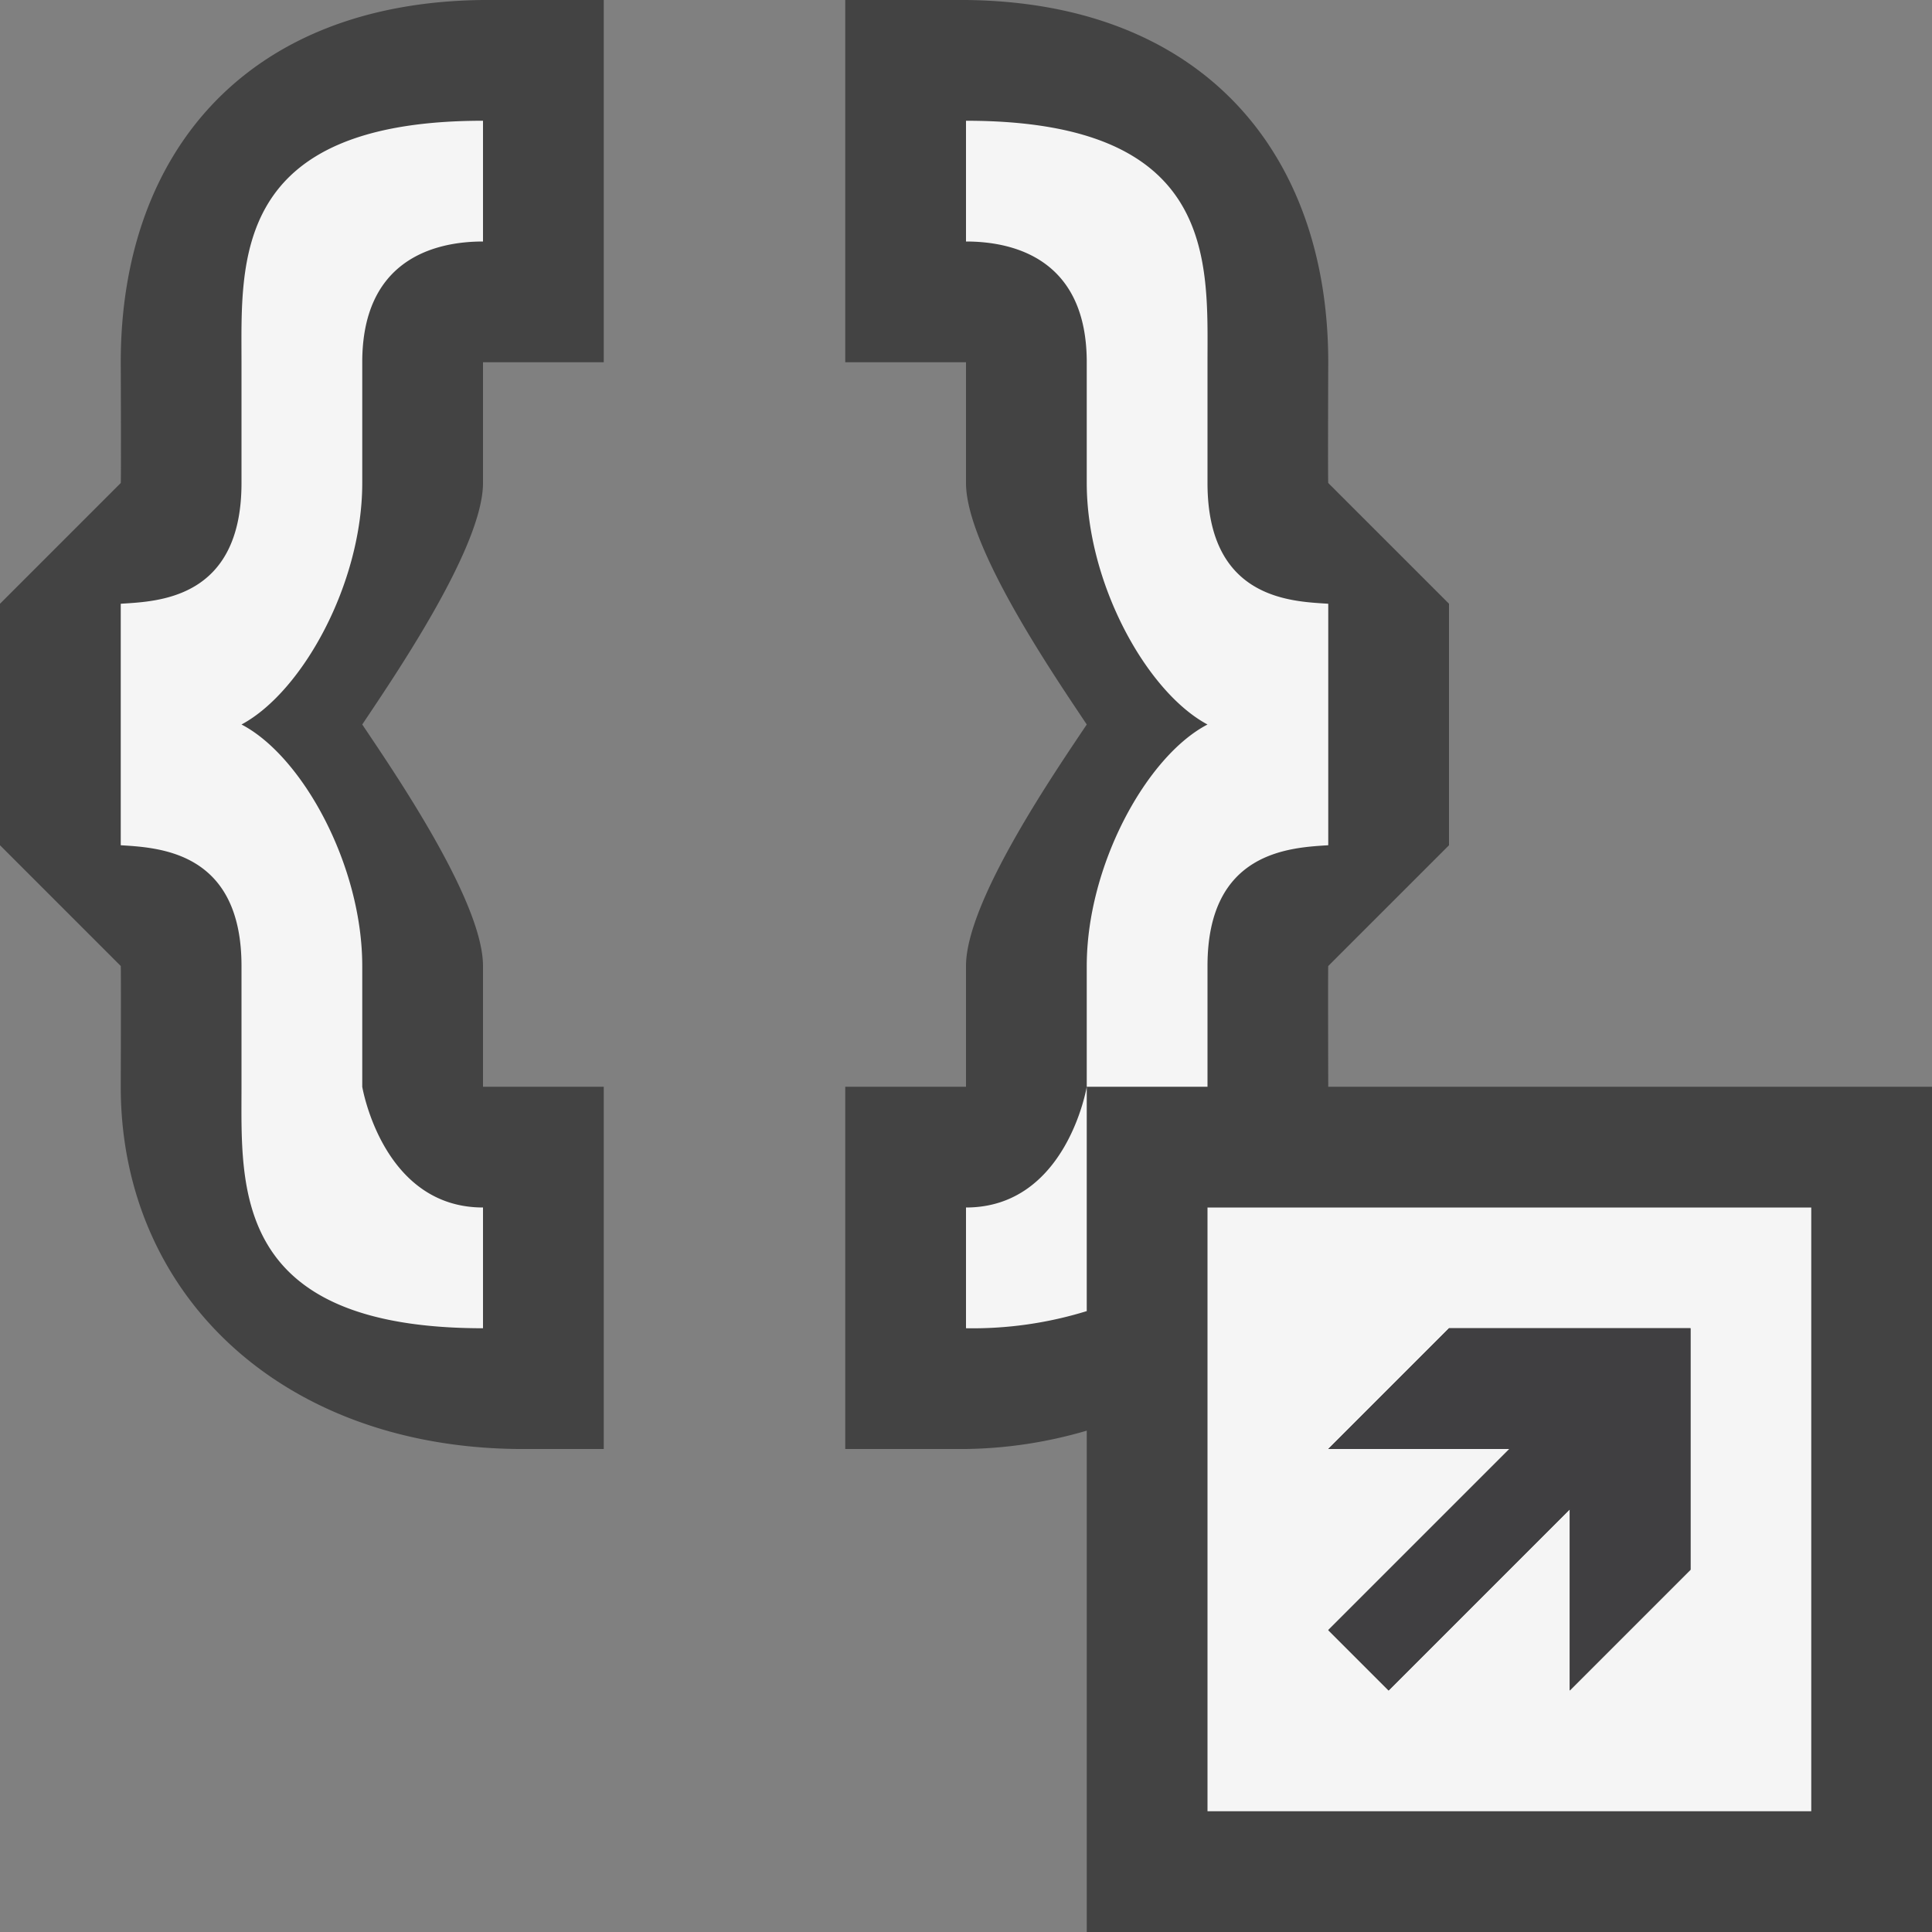 <svg xmlns="http://www.w3.org/2000/svg" viewBox="0 0 16 16"><rect x="0" y="0" width="16" height="16" fill="#808080" stroke="none"/><style>.st0{opacity:0}.st0,.st1{fill:#434343}.st2{fill:#f5f5f5}.st3{fill:#403F41}</style><g id="outline"><path class="st0" d="M0 0h16v16H0z"/><path class="st1" d="M1 3s.004.965 0 1L0 5v2l1 1c.003.029 0 1 0 1 0 1.709 1.317 2.979 3.286 3H5V9H4V8c0-.537-.741-1.613-1-2 .259-.389 1-1.467 1-2V3h1V0H4C2.031.021 1 1.277 1 3zM11 9s-.003-.971 0-1l1-1V5l-1-1c-.004-.035 0-1 0-1C11 1.277 9.969.021 8 0H7v3h1v1c0 .533.741 1.611 1 2-.259.387-1 1.463-1 2v1H7v3h1a3.713 3.713 0 0 0 1-.152V16h7V9h-5z"/></g><g id="icon_x5F_bg"><path class="st2" d="M2 3v1c0 .969-.703.98-1 1v2c.322.02 1 .053 1 1v1c0 .834-.083 2 2 2v-1c-.833 0-1-1-1-1V8c0-.834-.496-1.738-1-2 .504-.27 1-1.168 1-2V3c0-.84.584-1 1-1V1C1.917 1 2 2.166 2 3zM10 8c0-.947.678-.98 1-1V5c-.297-.02-1-.031-1-1V3c0-.834.083-2-2-2v1c.416 0 1 .16 1 1v1c0 .832.496 1.73 1 2-.504.262-1 1.166-1 2v1h1V8zM9 9s-.167 1-1 1v1a3.2 3.2 0 0 0 1-.142V9zM10 10v5h5v-5h-5zm4 3l-1 1v-1.5L11.5 14l-.5-.5 1.5-1.5H11l1-1h2v2z"/></g><path class="st3" d="M14 11v2l-1 1v-1.5L11.5 14l-.5-.5 1.5-1.5H11l1-1z" id="icon_x5F_fg"/></svg>